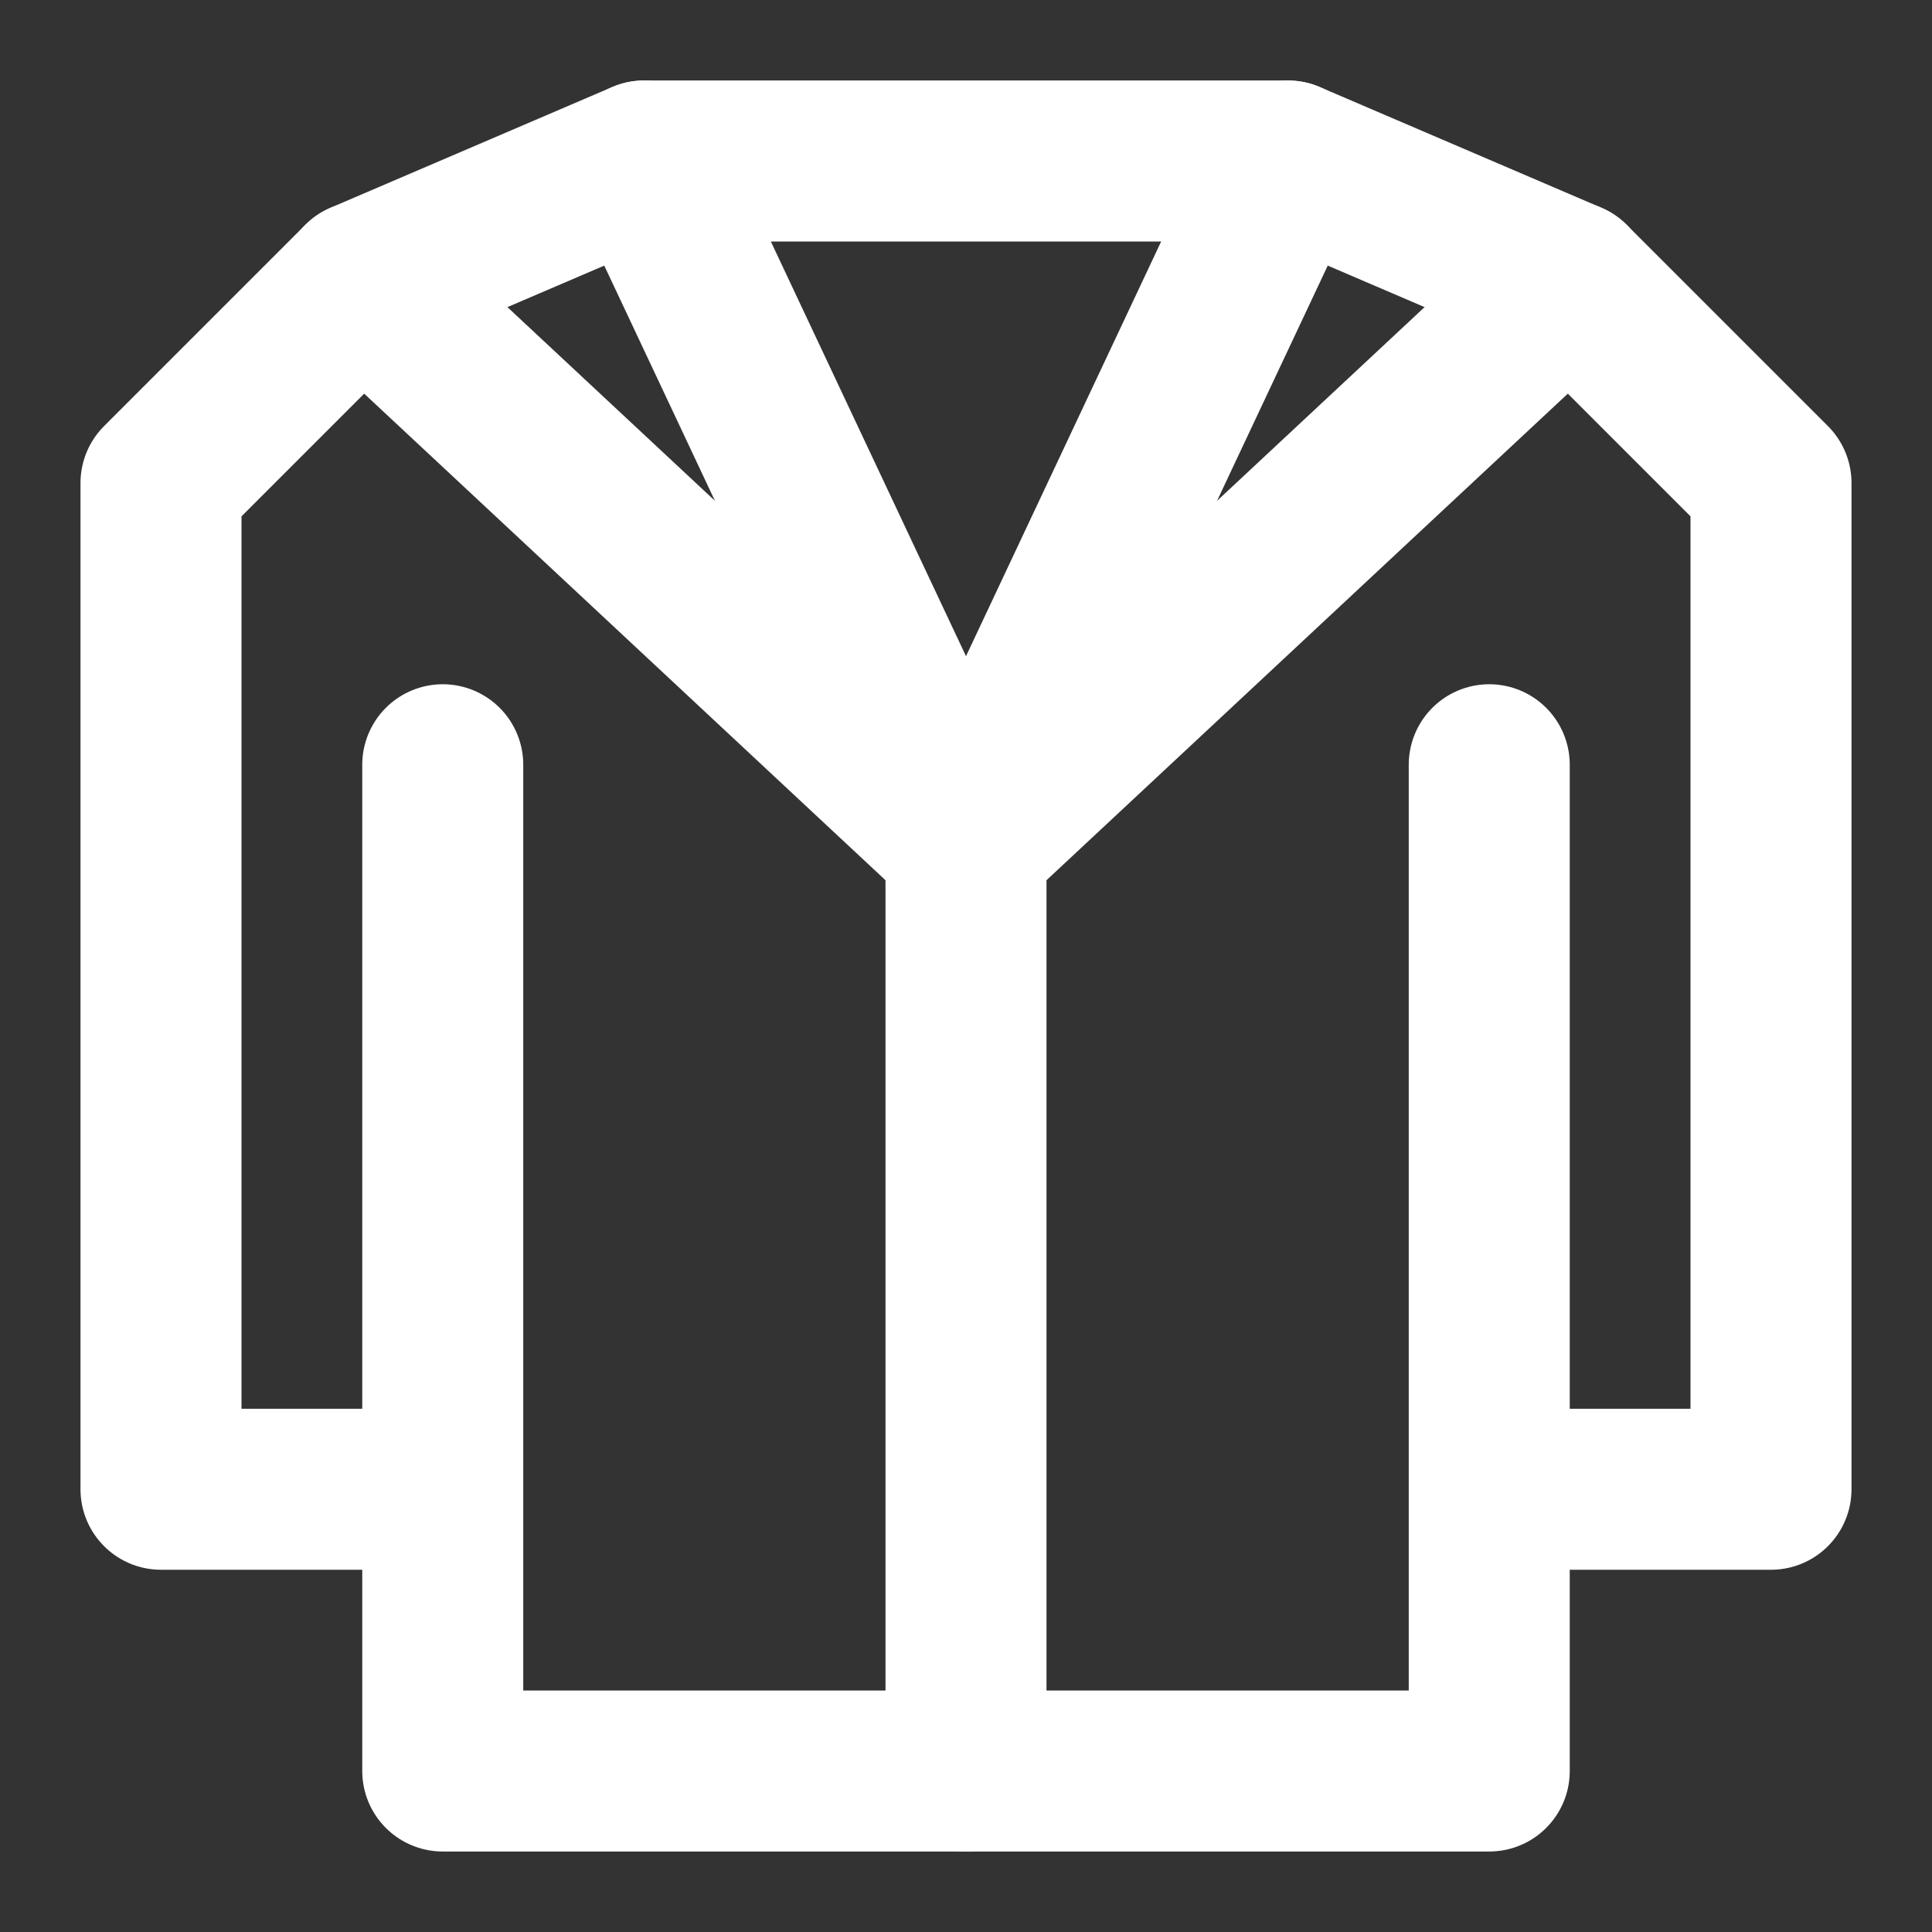 <?xml version="1.0" encoding="UTF-8"?><svg width="24" height="24" viewBox="0 0 48 48" fill="none" xmlns="http://www.w3.org/2000/svg"><rect x="0" y="0" width="48" height="48" fill="#333333" stroke="none"/><path d="M37 19V37M11 37V44H37V37M11 37H4V12L9 7L16 4H32L39 7L44 12V37H37M11 37V19" stroke="#ffffff" stroke-width="4" stroke-linecap="round" stroke-linejoin="round"/><path d="M24 21V44" stroke="#ffffff" stroke-width="4" stroke-linecap="round" stroke-linejoin="round"/><path d="M9 7L24 21" stroke="#ffffff" stroke-width="4" stroke-linecap="round" stroke-linejoin="round"/><path d="M16 4L24 21" stroke="#ffffff" stroke-width="4" stroke-linecap="round" stroke-linejoin="round"/><path d="M32 4L24 21" stroke="#ffffff" stroke-width="4" stroke-linecap="round" stroke-linejoin="round"/><path d="M39 7L24 21" stroke="#ffffff" stroke-width="4" stroke-linecap="round" stroke-linejoin="round"/></svg>